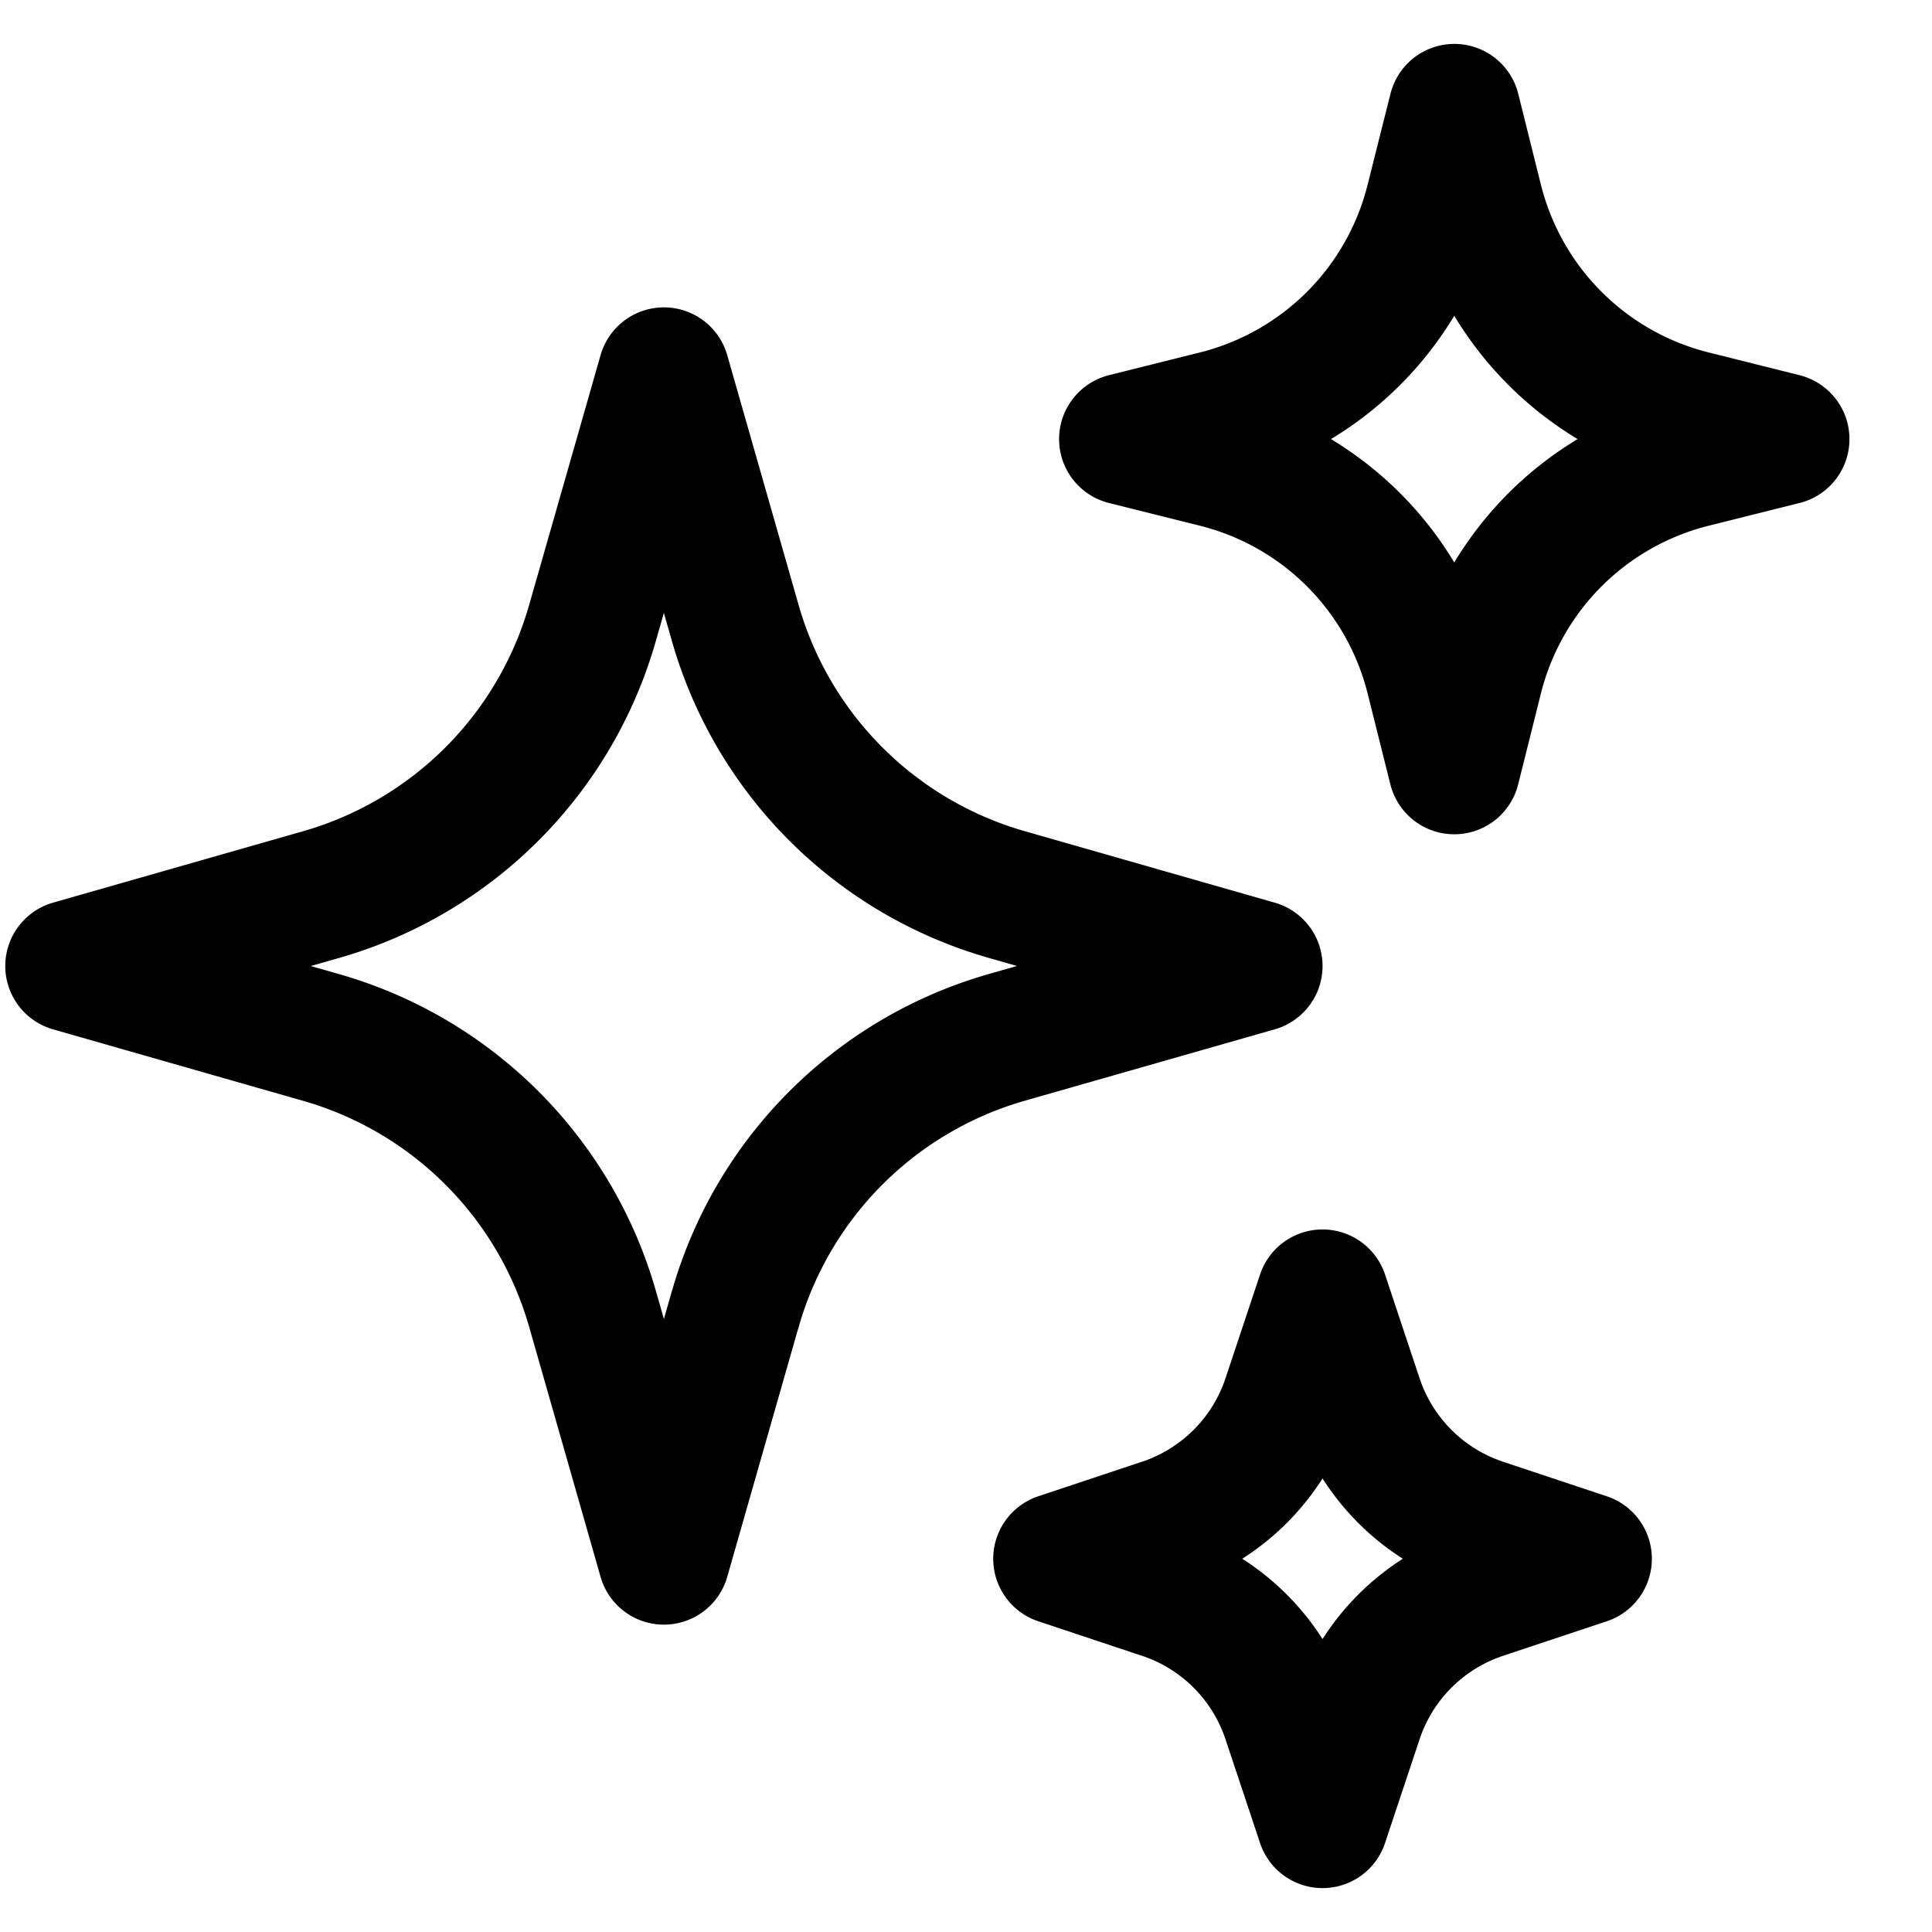 <svg xmlns="http://www.w3.org/2000/svg" width="22" height="22" fill="none"><path stroke="#000" stroke-linecap="round" stroke-linejoin="round" stroke-width="1.5" d="M8.373 14.904 7.56 17.75l-.813-2.846a4.5 4.5 0 0 0-3.09-3.09L.81 11l2.846-.813a4.5 4.5 0 0 0 3.09-3.09L7.56 4.25l.813 2.846a4.5 4.5 0 0 0 3.09 3.09L14.31 11l-2.846.813a4.5 4.5 0 0 0-3.09 3.09v.001Zm8.446-7.189L16.56 8.75l-.259-1.035a3.375 3.375 0 0 0-2.455-2.456L12.81 5l1.036-.259a3.375 3.375 0 0 0 2.455-2.456l.26-1.035.258 1.035a3.375 3.375 0 0 0 2.456 2.456L20.31 5l-1.035.259a3.375 3.375 0 0 0-2.456 2.456Zm-1.365 11.852-.394 1.183-.394-1.183a2.25 2.25 0 0 0-1.423-1.423l-1.183-.394 1.183-.394a2.251 2.251 0 0 0 1.423-1.423l.394-1.183.394 1.183a2.251 2.251 0 0 0 1.423 1.423l1.183.394-1.183.394a2.251 2.251 0 0 0-1.423 1.423Z"/></svg>